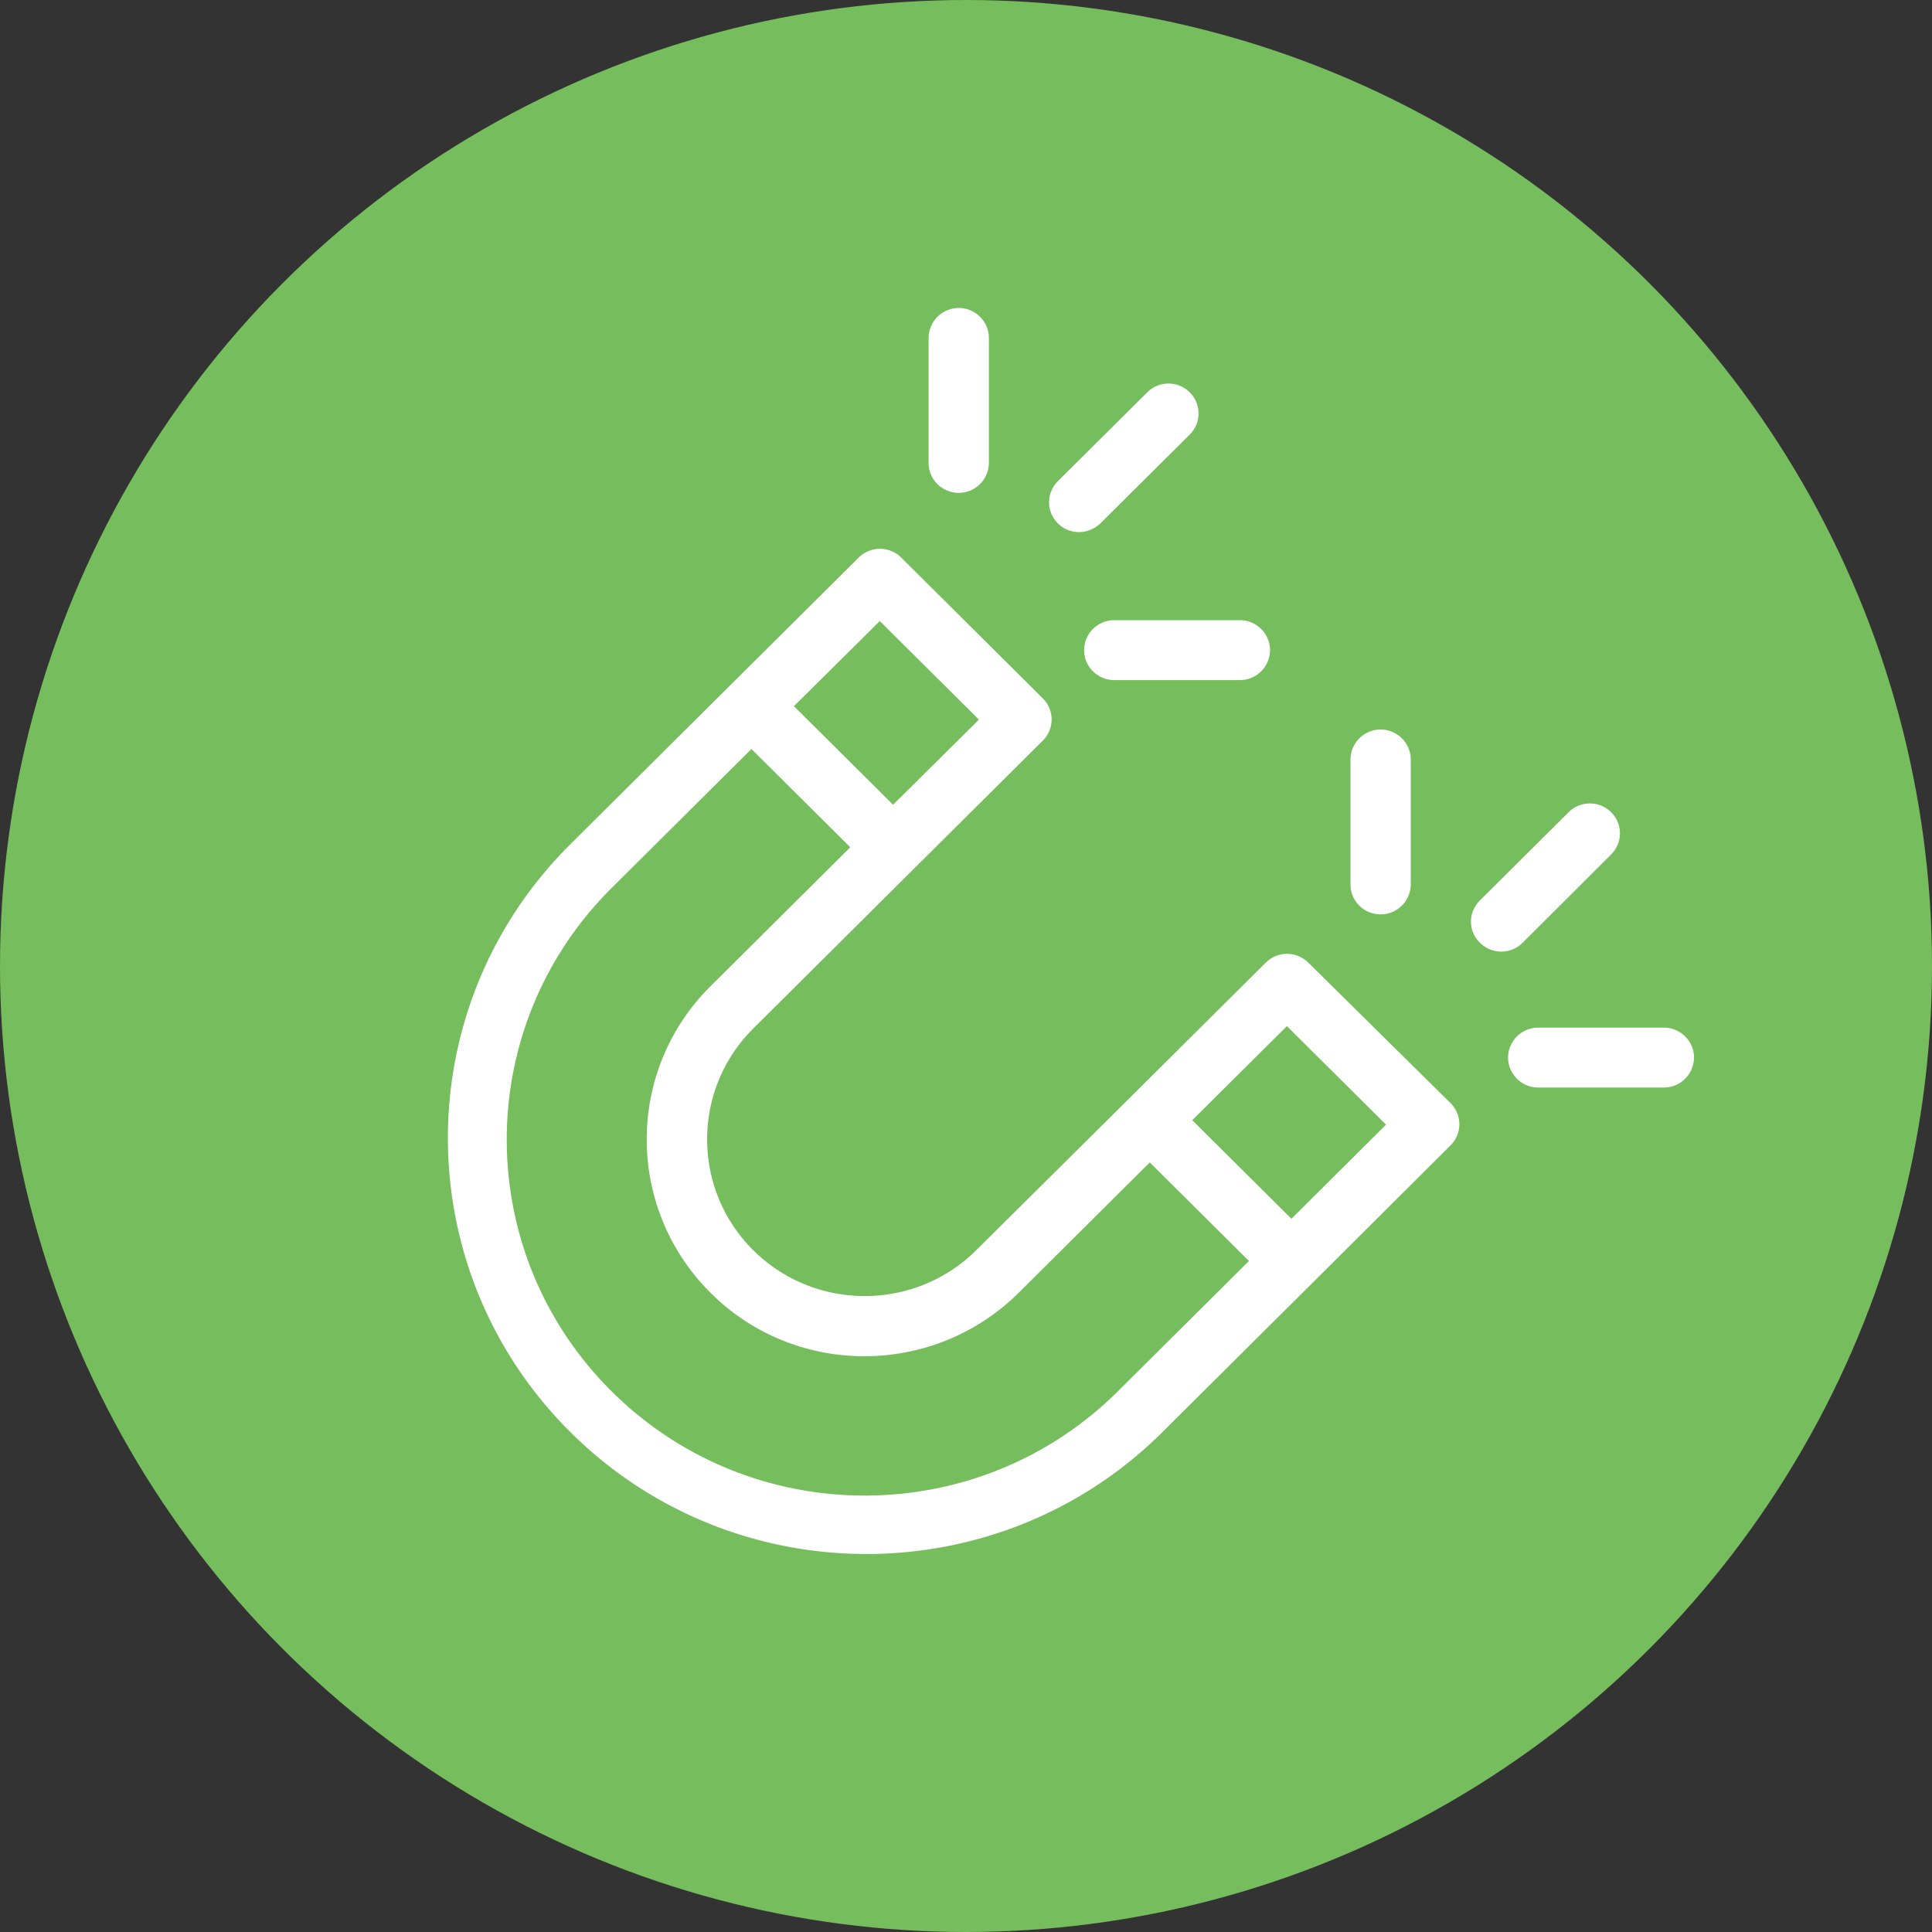 <svg width="138" height="138" fill="none" xmlns="http://www.w3.org/2000/svg"><rect width="100%" height="100%" fill="#333333" stroke="none"/><circle cx="69" cy="69" r="69" fill="#76BD5E"/><g clip-path="url(#clip0)" fill="#fff"><path d="M103.609 78.794l-10.16-10.036a2.152 2.152 0 00-3.034 0l-9.793 9.736L69.73 89.301c-4.39 4.365-11.537 4.365-15.927 0-4.391-4.365-4.391-11.47 0-15.835l11.515-11.45 9.169-9.115a2.124 2.124 0 000-3.018L64.37 39.826a2.152 2.152 0 00-3.034 0l-9.17 9.116L40.654 60.39c-11.623 11.642-11.537 30.452.193 42.007 11.645 11.47 30.435 11.47 42.079 0l10.89-10.828 9.794-9.758a2.123 2.123 0 000-3.017zM62.843 44.362l7.082 7.04-6.135 6.078-7.08-7.04 6.133-6.078zM79.847 99.38c-9.987 9.929-26.173 9.929-36.16 0-9.987-9.93-9.987-26.021 0-35.95l9.987-9.93 7.06 7.019-9.987 9.93c-6.07 6.034-6.07 15.835 0 21.89 6.07 6.057 15.928 6.035 22.019 0l9.362-9.308 7.082 7.04-9.363 9.31zm12.398-12.326l-7.082-7.04 6.759-6.72 7.081 7.04-6.758 6.72zm-7.232-58.998a2.153 2.153 0 00-3.035-.064l-.065.064-6.35 6.313a2.123 2.123 0 000 3.017c.388.385.926.62 1.507.62a2.23 2.23 0 001.529-.62l6.349-6.313a2.123 2.123 0 00.065-3.017zm3.551 16.242h-8.975a2.152 2.152 0 00-2.153 2.14c0 1.177.969 2.14 2.153 2.14h8.975a2.152 2.152 0 002.152-2.14c0-1.177-.968-2.14-2.152-2.14zM68.482 22a2.152 2.152 0 00-2.152 2.14v8.923c0 1.199.969 2.14 2.152 2.14a2.153 2.153 0 002.153-2.14V24.14c0-1.177-.969-2.14-2.153-2.14zm46.599 36.015a2.152 2.152 0 00-3.035 0l-6.349 6.313c-.84.834-.84 2.204.021 3.017.84.835 2.196.835 3.035 0l6.328-6.313a2.123 2.123 0 000-3.017zm3.767 15.386h-8.976a2.153 2.153 0 00-2.152 2.14c0 1.177.969 2.14 2.152 2.14h8.976a2.153 2.153 0 002.152-2.14c0-1.177-.969-2.14-2.152-2.14zM98.615 52.109a2.153 2.153 0 00-2.152 2.14v8.923c0 1.199.969 2.14 2.153 2.14a2.153 2.153 0 002.152-2.14V54.25c0-1.177-.969-2.14-2.153-2.14z"/></g><defs><clipPath id="clip0"><path fill="#fff" transform="translate(32 22)" d="M0 0h89v89H0z"/></clipPath></defs></svg>